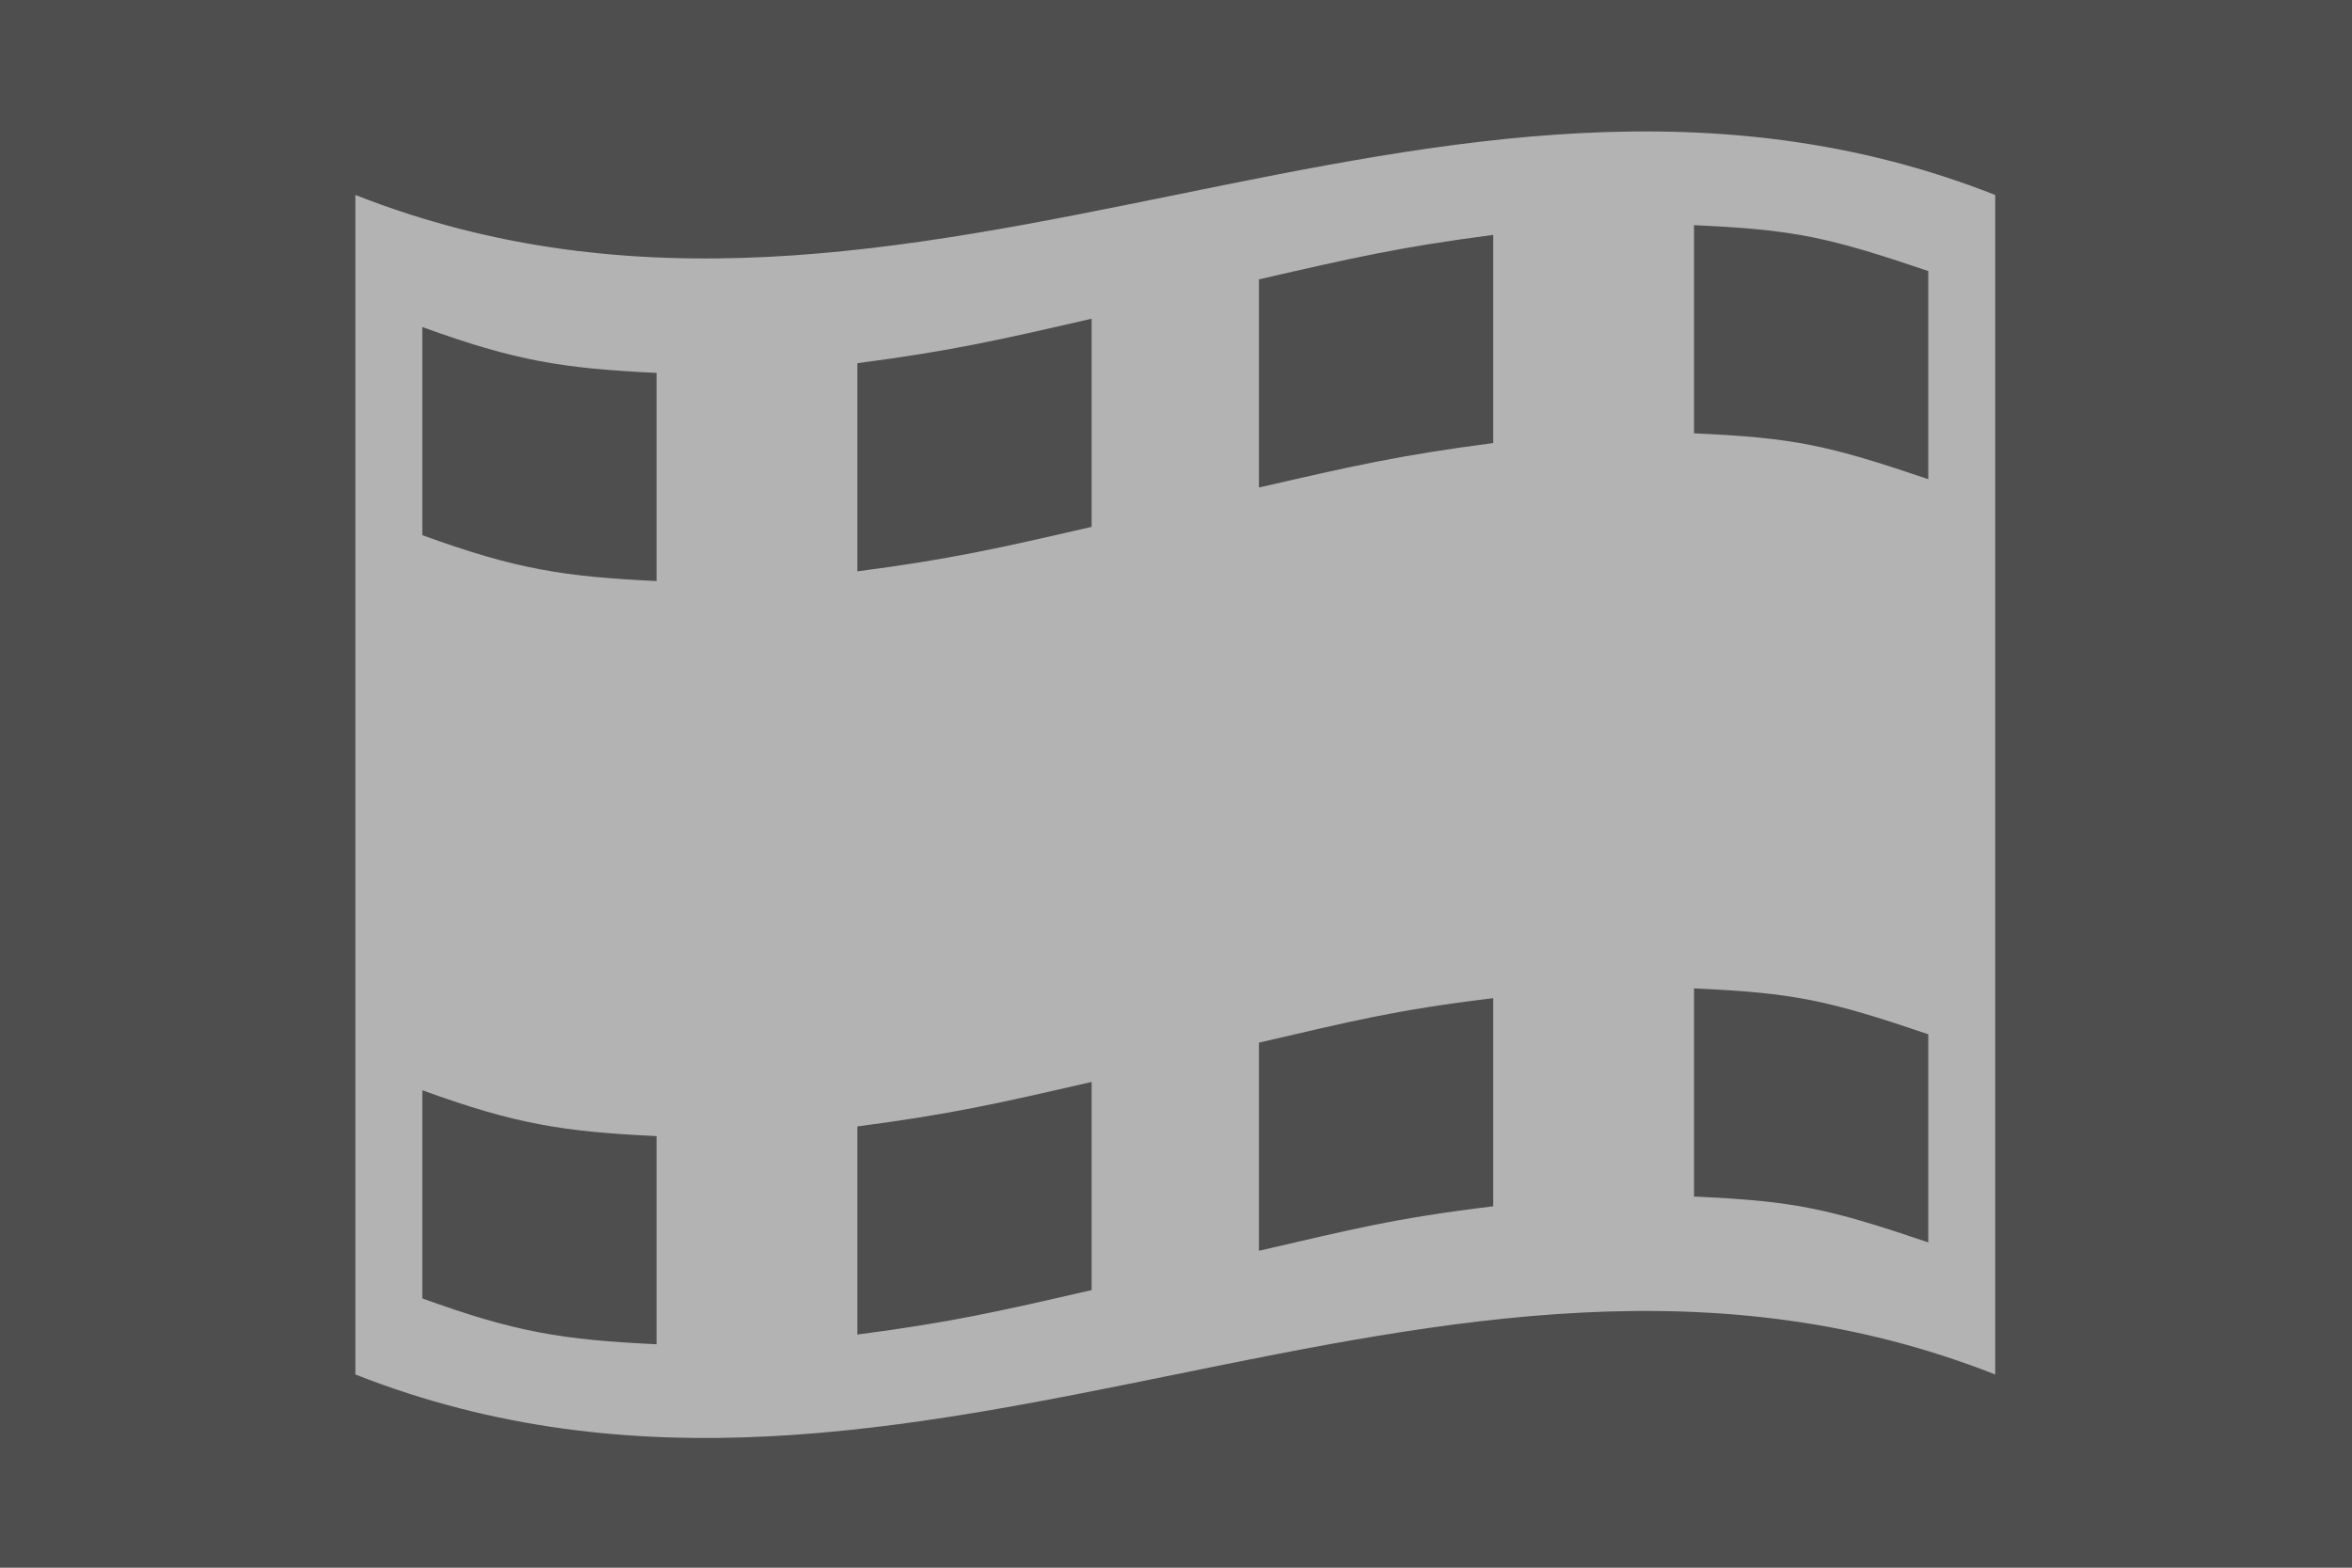 <?xml version="1.0" encoding="UTF-8" standalone="no"?>
<svg
   xmlns:dc="http://purl.org/dc/elements/1.1/"
   xmlns:cc="http://creativecommons.org/ns#"
   xmlns:rdf="http://www.w3.org/1999/02/22-rdf-syntax-ns#"
   xmlns:svg="http://www.w3.org/2000/svg"
   xmlns="http://www.w3.org/2000/svg"
   xmlns:sodipodi="http://sodipodi.sourceforge.net/DTD/sodipodi-0.dtd"
   xmlns:inkscape="http://www.inkscape.org/namespaces/inkscape"
   width="510"
   height="340"
   viewBox="0 0 134.937 89.958"
   version="1.1"
   id="svg8"
   inkscape:version="1.0.2 (e86c870879, 2021-01-15)"
   sodipodi:docname="video_dummy.svg"
   inkscape:export-filename="/home/sam/Develop/SailfishOS/harbour-hafenschau/images/audiograph.png"
   inkscape:export-xdpi="192"
   inkscape:export-ydpi="192">
  <rect x="0" y="0" width="134.937" height="89.958" fill="#333333" stroke="none"/>
  <defs
     id="defs2" />
  <sodipodi:namedview
     id="base"
     pagecolor="#ff26ff"
     bordercolor="#666666"
     borderopacity="1.0"
     inkscape:pageopacity="0"
     inkscape:pageshadow="2"
     inkscape:zoom="1.4"
     inkscape:cx="297.49768"
     inkscape:cy="154.06261"
     inkscape:document-units="px"
     inkscape:current-layer="layer1"
     inkscape:document-rotation="0"
     showgrid="true"
     units="px"
     width="512px"
     inkscape:window-width="1920"
     inkscape:window-height="1005"
     inkscape:window-x="0"
     inkscape:window-y="0"
     inkscape:window-maximized="1">
    <inkscape:grid
       type="xygrid"
       id="grid851" />
  </sodipodi:namedview>
  <g
     inkscape:label="Ebene 1"
     inkscape:groupmode="layer"
     id="layer1">
    <rect
       style="opacity:1;fill:#ffffff;fill-opacity:0.133;stroke:none;stroke-width:2.117;stroke-linecap:round;stroke-linejoin:round;stroke-miterlimit:4;stroke-dasharray:none"
       id="rect865"
       width="134.938"
       height="89.958"
       x="0"
       y="0" />
    <g
       id="g6"
       transform="matrix(0.353,0,0,0.366,20.388,-3.743)"
       style="stroke-width:0.736;fill:#b3b3b3;fill-opacity:1">
      <g
         id="g4"
         style="stroke-width:0.736;fill:#b3b3b3;fill-opacity:1">
        <path
           style="fill:#b3b3b3;stroke-width:0.736;fill-opacity:1"
           d="m 0,40.794 c 0,61.641 0,123.287 0,184.928 90.794,34.495 175.72,-34.495 266.514,0 0,-61.641 0,-123.287 0,-184.928 C 175.72,6.294 90.794,75.289 0,40.794 Z m 48.952,180.191 c -15.229,-0.702 -22.844,-1.855 -38.073,-7.19 0,-13.054 0,-19.581 0,-32.634 15.229,5.336 22.844,6.489 38.073,7.19 0,13.053 0,19.58 0,32.634 z m 0,-119.66 c -15.229,-0.702 -22.844,-1.855 -38.073,-7.19 0,-13.054 0,-19.581 0,-32.634 15.229,5.336 22.844,6.489 38.073,7.19 0,13.054 0,19.581 0,32.634 z m 70.707,111.164 c -15.229,3.378 -22.844,5.058 -38.073,6.973 0,-13.054 0,-19.581 0,-32.634 15.229,-1.915 22.844,-3.595 38.073,-6.973 0,13.048 0,19.58 0,32.634 z m 0,-119.659 c -15.229,3.378 -22.844,5.058 -38.073,6.973 0,-13.054 0,-19.581 0,-32.634 15.229,-1.915 22.844,-3.595 38.073,-6.973 0,13.048 0,19.58 0,32.634 z m 65.269,106.524 c -16.317,1.915 -22.844,3.595 -38.073,6.973 0,-13.054 0,-19.581 0,-32.634 15.229,-3.378 21.756,-5.058 38.073,-6.973 0,13.053 0,19.58 0,32.634 z M 146.855,86.662 c 0,-13.054 0,-19.581 0,-32.634 15.229,-3.378 22.844,-5.058 38.073,-6.973 0,13.054 0,19.581 0,32.634 -15.229,1.92 -22.844,3.595 -38.073,6.973 z m 70.708,-41.131 c 16.317,0.702 21.756,1.855 38.073,7.19 0,13.054 0,19.581 0,32.634 -16.317,-5.336 -21.756,-6.489 -38.073,-7.19 0,-13.053 0,-19.58 0,-32.634 z m 0,119.66 c 16.317,0.702 21.756,1.855 38.073,7.19 0,13.054 0,19.581 0,32.634 -16.317,-5.336 -21.756,-6.489 -38.073,-7.19 0,-13.053 0,-19.58 0,-32.634 z"
           id="path2" />
      </g>
    </g>
    <g
       id="g8"
       transform="matrix(0.353,0,0,0.366,24.901,-0.166)"
       style="stroke-width:0.736" />
    <g
       id="g10"
       transform="matrix(0.353,0,0,0.366,24.901,-0.166)"
       style="stroke-width:0.736" />
    <g
       id="g12"
       transform="matrix(0.353,0,0,0.366,24.901,-0.166)"
       style="stroke-width:0.736" />
    <g
       id="g14"
       transform="matrix(0.353,0,0,0.366,24.901,-0.166)"
       style="stroke-width:0.736" />
    <g
       id="g16"
       transform="matrix(0.353,0,0,0.366,24.901,-0.166)"
       style="stroke-width:0.736" />
    <g
       id="g18"
       transform="matrix(0.353,0,0,0.366,24.901,-0.166)"
       style="stroke-width:0.736" />
    <g
       id="g20"
       transform="matrix(0.353,0,0,0.366,24.901,-0.166)"
       style="stroke-width:0.736" />
    <g
       id="g22"
       transform="matrix(0.353,0,0,0.366,24.901,-0.166)"
       style="stroke-width:0.736" />
    <g
       id="g24"
       transform="matrix(0.353,0,0,0.366,24.901,-0.166)"
       style="stroke-width:0.736" />
    <g
       id="g26"
       transform="matrix(0.353,0,0,0.366,24.901,-0.166)"
       style="stroke-width:0.736" />
    <g
       id="g28"
       transform="matrix(0.353,0,0,0.366,24.901,-0.166)"
       style="stroke-width:0.736" />
    <g
       id="g30"
       transform="matrix(0.353,0,0,0.366,24.901,-0.166)"
       style="stroke-width:0.736" />
    <g
       id="g32"
       transform="matrix(0.353,0,0,0.366,24.901,-0.166)"
       style="stroke-width:0.736" />
    <g
       id="g34"
       transform="matrix(0.353,0,0,0.366,24.901,-0.166)"
       style="stroke-width:0.736" />
    <g
       id="g36"
       transform="matrix(0.353,0,0,0.366,24.901,-0.166)"
       style="stroke-width:0.736" />
  </g>
</svg>
